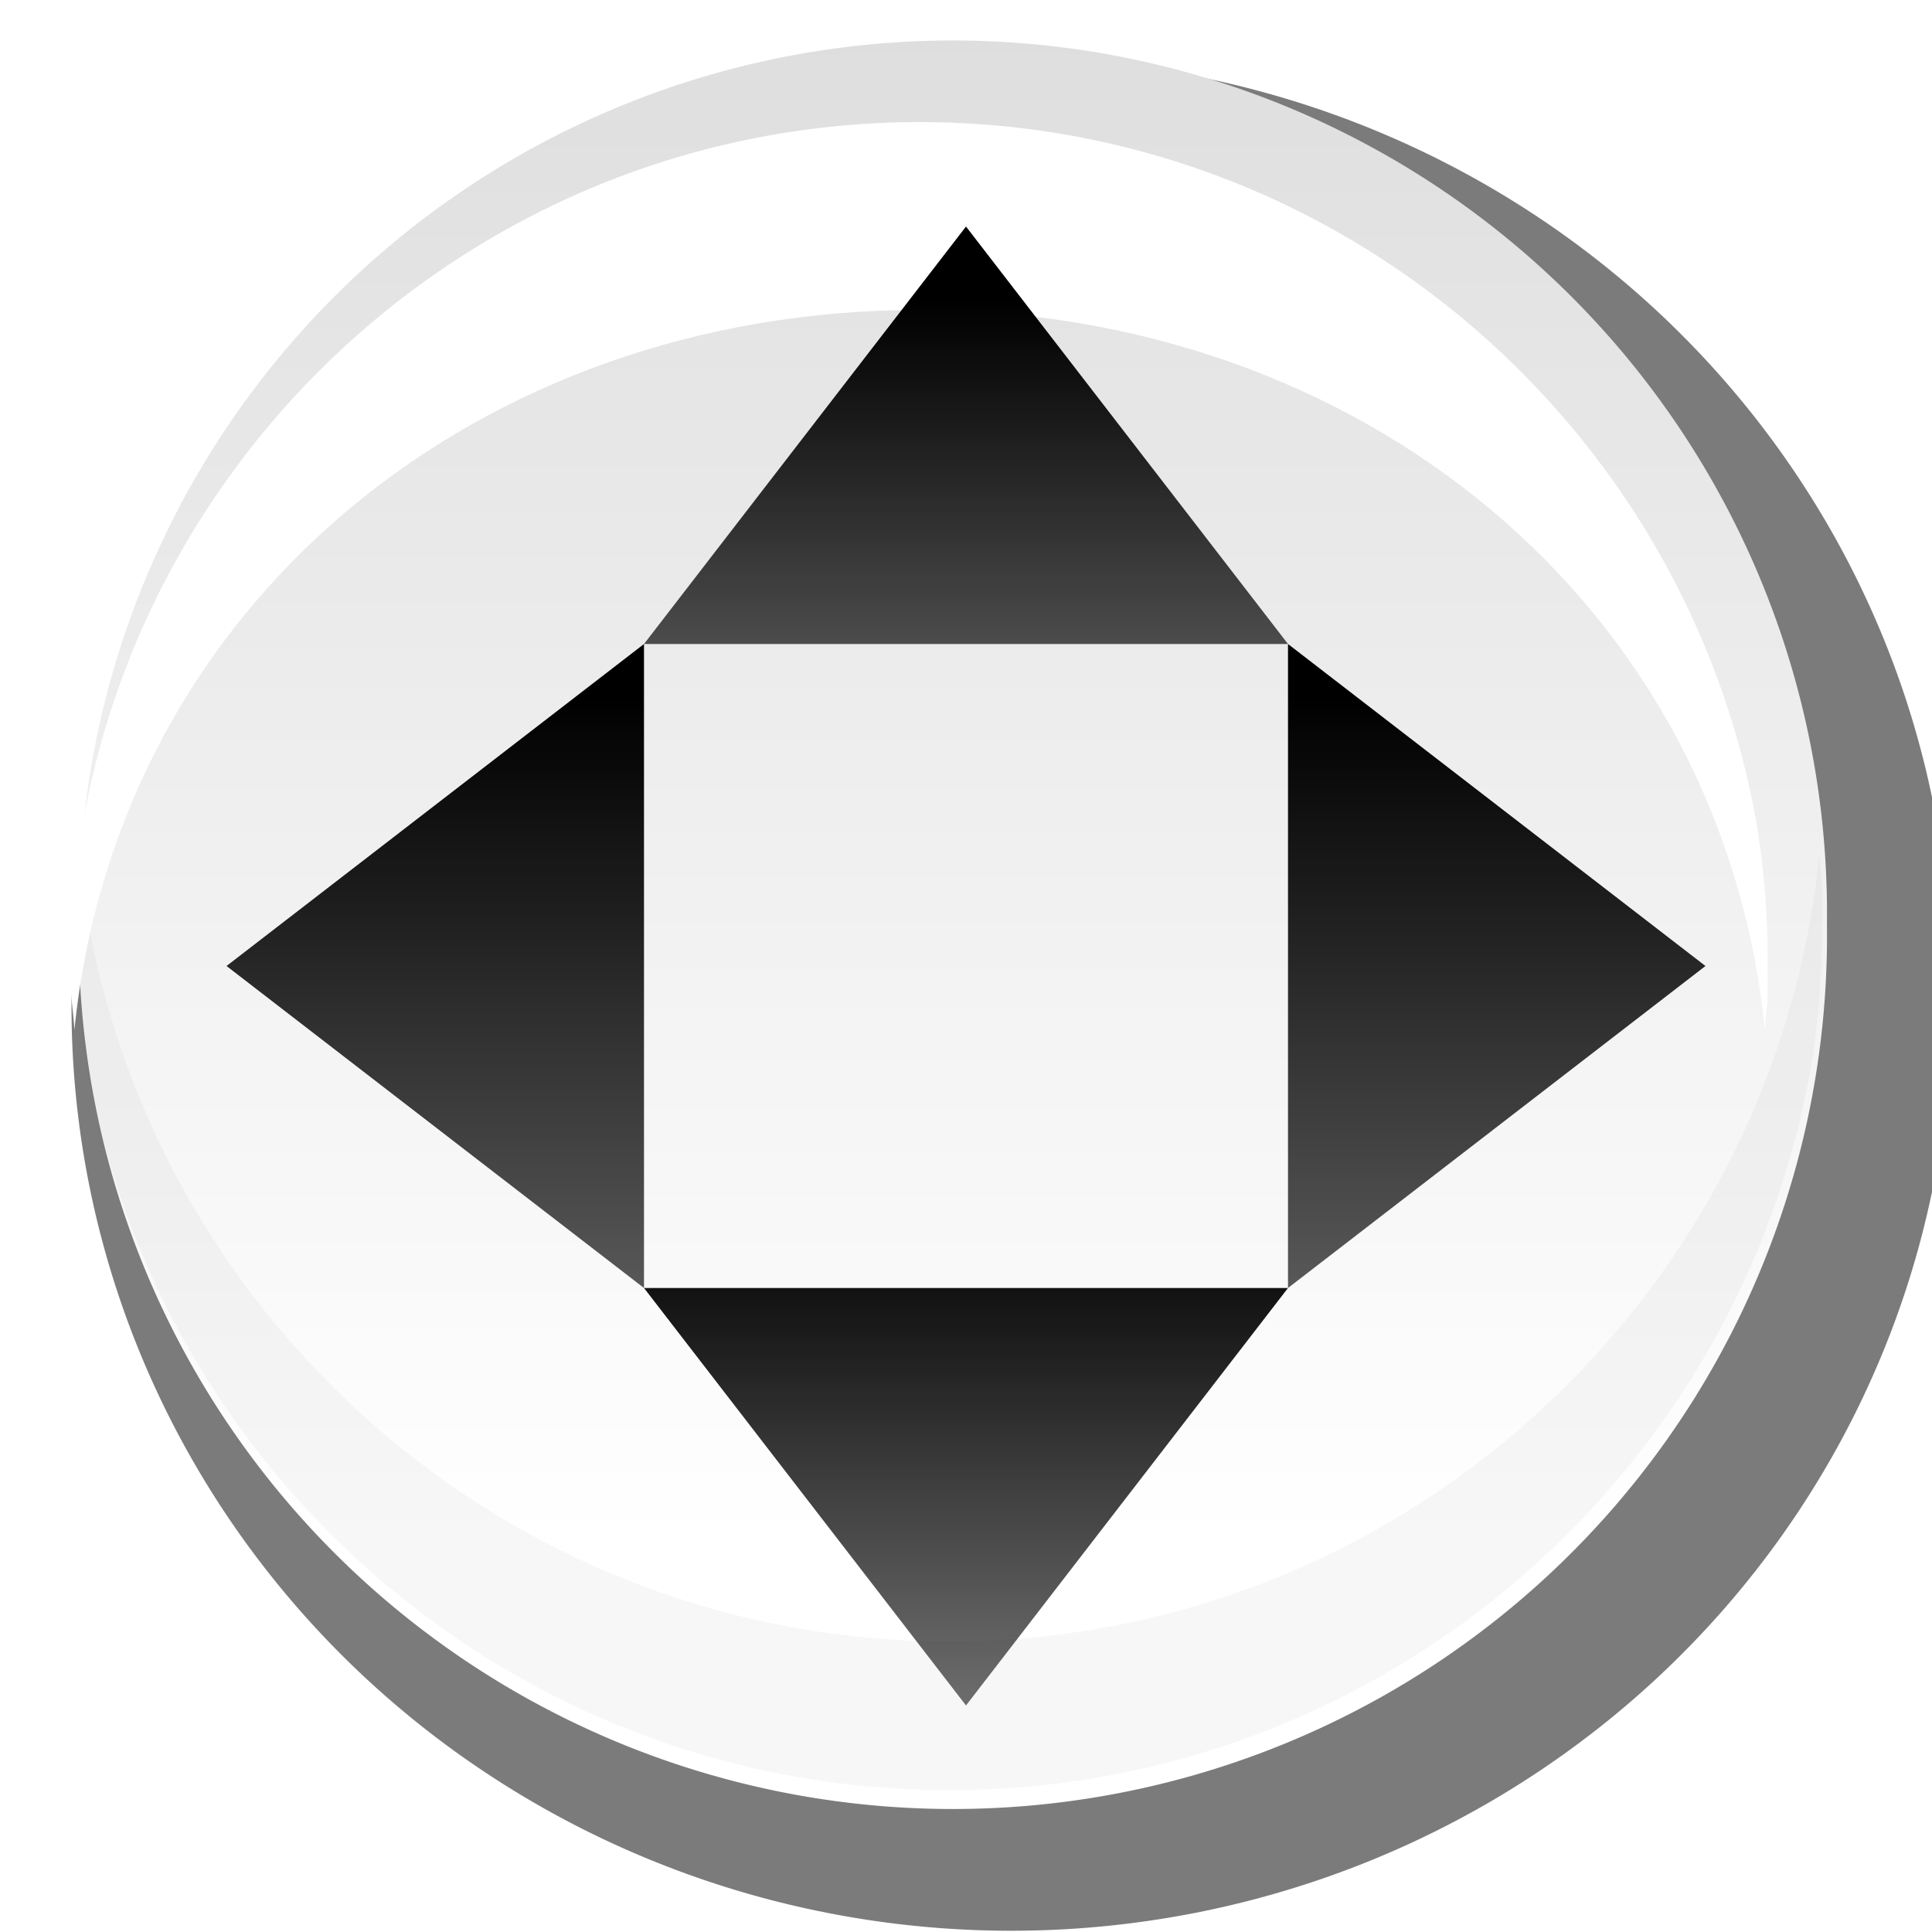 <?xml version="1.0" encoding="UTF-8" standalone="no"?>
<!-- Created with Inkscape (http://www.inkscape.org/) -->
<svg
   xmlns:dc="http://purl.org/dc/elements/1.1/"
   xmlns:cc="http://web.resource.org/cc/"
   xmlns:rdf="http://www.w3.org/1999/02/22-rdf-syntax-ns#"
   xmlns:svg="http://www.w3.org/2000/svg"
   xmlns="http://www.w3.org/2000/svg"
   xmlns:xlink="http://www.w3.org/1999/xlink"
   xmlns:sodipodi="http://sodipodi.sourceforge.net/DTD/sodipodi-0.dtd"
   xmlns:inkscape="http://www.inkscape.org/namespaces/inkscape"
   width="12"
   height="12"
   id="svg2"
   sodipodi:version="0.32"
   inkscape:version="0.45.1"
   version="1.0"
   sodipodi:docname="plasmoid-move.svg"
   sodipodi:docbase="/home/david"
   inkscape:output_extension="org.inkscape.output.svg.inkscape"
   inkscape:export-filename="/home/david/plasmoid-move.png"
   inkscape:export-xdpi="90"
   inkscape:export-ydpi="90">
  <defs
     id="defs4">
    <marker
       style="overflow:visible"
       inkscape:stockid="InfiniteLineStart"
       id="InfiniteLineStart"
       refX="0"
       refY="0"
       orient="auto">
      <g
         id="g3480"
         transform="translate(-13,0)">
        <circle
           id="circle3482"
           r="0.8"
           cy="0"
           cx="3" />
        <circle
           id="circle3484"
           r="0.8"
           cy="0"
           cx="6.5" />
        <circle
           id="circle3486"
           r="0.8"
           cy="0"
           cx="10" />
      </g>
    </marker>
    <marker
       inkscape:stockid="Scissors"
       orient="auto"
       refY="0.0"
       refX="0.0"
       id="Scissors"
       style="overflow:visible">
      <path
         id="schere"
         style="marker-start:none"
         d="M 9.09,-3.606 C 8.12,-4.777 6.37,-4.736 5.062,-4.233 L -3.15,-1.155 C -5.538,-2.462 -7.898,-2.087 -7.898,-2.724 C -7.898,-3.221 -7.442,-3.112 -7.51,-4.407 C -7.576,-5.65 -8.874,-6.57 -10.1,-6.488 C -11.328,-6.496 -12.6,-5.555 -12.611,-4.258 C -12.702,-2.952 -11.604,-1.739 -10.304,-1.653 C -8.782,-1.427 -6.086,-2.349 -4.821,-0.082 C -5.763,1.656 -7.435,1.661 -8.947,1.574 C -10.201,1.501 -11.709,1.861 -12.307,3.095 C -12.886,4.277 -12.318,5.959 -10.99,6.321 C -9.65,6.813 -7.81,6.191 -7.491,4.65 C -7.245,3.462 -8.086,2.904 -7.764,2.473 C -7.52,2.148 -5.973,2.336 -3.216,1.098 L 5.676,4.233 C 6.8,4.547 8.173,4.536 9.168,3.431 L -0.052,-0.054 L 9.09,-3.606 z M -9.218,-5.507 C -7.923,-4.784 -8.029,-2.823 -9.374,-2.443 C -10.591,-2.02 -12.145,-3.202 -11.758,-4.521 C -11.53,-5.603 -10.104,-6.001 -9.218,-5.507 z M -9.162,2.511 C -7.811,3.01 -8.04,5.295 -9.414,5.602 C -10.325,5.919 -11.627,5.464 -11.72,4.39 C -11.897,3.085 -10.363,1.906 -9.162,2.511 z " />
    </marker>
    <marker
       inkscape:stockid="Arrow2Lstart"
       orient="auto"
       refY="0.0"
       refX="0.0"
       id="Arrow2Lstart"
       style="overflow:visible">
      <path
         id="path3316"
         style="font-size:12.0;fill-rule:evenodd;stroke-width:0.625;stroke-linejoin:round"
         d="M 8.719,4.034 L -2.207,0.016 L 8.719,-4.002 C 6.973,-1.63 6.983,1.616 8.719,4.034 z "
         transform="scale(1.1) translate(1,0)" />
    </marker>
    <linearGradient
       y2="321.968"
       x2="-446.45"
       y1="122.439"
       x1="-446.45"
       gradientTransform="translate(139.876,-71.579)"
       gradientUnits="userSpaceOnUse"
       id="linearGradient6428"
       xlink:href="#linearGradient6354"
       inkscape:collect="always" />
    <linearGradient
       y2="23.737"
       x2="-388.965"
       y1="191.073"
       x1="-388.965"
       gradientTransform="translate(139.876,-71.579)"
       gradientUnits="userSpaceOnUse"
       id="linearGradient6426"
       xlink:href="#linearGradient7422"
       inkscape:collect="always" />
    <linearGradient
       y2="321.968"
       x2="-446.45"
       y1="122.439"
       x1="-446.45"
       gradientTransform="translate(1003.508,587.987)"
       gradientUnits="userSpaceOnUse"
       id="linearGradient6424"
       xlink:href="#linearGradient6354"
       inkscape:collect="always" />
    <radialGradient
       r="48.5"
       fy="186.5"
       fx="90.5"
       cy="186.5"
       cx="90.5"
       gradientTransform="matrix(1,0,0,1.0309278e-2,0,184.577)"
       gradientUnits="userSpaceOnUse"
       id="radialGradient5493"
       xlink:href="#linearGradient5876"
       inkscape:collect="always" />
    <radialGradient
       gradientUnits="userSpaceOnUse"
       gradientTransform="matrix(1,0,0,1.0309278e-2,0,184.577)"
       r="48.5"
       fy="186.5"
       fx="90.5"
       cy="186.5"
       cx="90.5"
       id="radialGradient5459"
       xlink:href="#linearGradient5453"
       inkscape:collect="always" />
    <linearGradient
       y2="126.753"
       x2="626.371"
       y1="111.753"
       x1="626.371"
       gradientTransform="translate(-318.794,-213.175)"
       gradientUnits="userSpaceOnUse"
       id="linearGradient9471"
       xlink:href="#linearGradient3528"
       inkscape:collect="always" />
    <linearGradient
       y2="515.698"
       x2="1411.681"
       y1="503.066"
       x1="1411.681"
       gradientUnits="userSpaceOnUse"
       id="linearGradient9469"
       xlink:href="#linearGradient3418"
       inkscape:collect="always" />
    <linearGradient
       y2="126.753"
       x2="626.371"
       y1="111.753"
       x1="626.371"
       gradientTransform="translate(-966.675,-162.92)"
       gradientUnits="userSpaceOnUse"
       id="linearGradient9455"
       xlink:href="#linearGradient3528"
       inkscape:collect="always" />
    <linearGradient
       y2="515.698"
       x2="1411.681"
       y1="503.066"
       x1="1411.681"
       gradientUnits="userSpaceOnUse"
       id="linearGradient9453"
       xlink:href="#linearGradient3418"
       inkscape:collect="always" />
    <linearGradient
       y2="871.633"
       x2="197.076"
       y1="851.754"
       x1="197.924"
       gradientTransform="matrix(0.59,0,0,0.578,37.367,458.166)"
       gradientUnits="userSpaceOnUse"
       id="linearGradient9353"
       xlink:href="#linearGradient4822"
       inkscape:collect="always" />
    <linearGradient
       y2="961.686"
       x2="-406.079"
       y1="910.462"
       x1="-406.079"
       gradientTransform="matrix(0.59,0,0,0.578,430.636,408.735)"
       gradientUnits="userSpaceOnUse"
       id="linearGradient9351"
       xlink:href="#linearGradient4540"
       inkscape:collect="always" />
    <linearGradient
       y2="904.393"
       x2="187.402"
       y1="834.652"
       x1="187.402"
       gradientTransform="translate(296.604,31.417)"
       gradientUnits="userSpaceOnUse"
       id="linearGradient9349"
       xlink:href="#linearGradient6808"
       inkscape:collect="always" />
    <linearGradient
       y2="126.753"
       x2="626.371"
       y1="111.753"
       x1="626.371"
       gradientTransform="translate(-438.406,-161.22)"
       gradientUnits="userSpaceOnUse"
       id="linearGradient5342"
       xlink:href="#linearGradient3528"
       inkscape:collect="always" />
    <linearGradient
       y2="515.698"
       x2="1411.681"
       y1="503.066"
       x1="1411.681"
       gradientUnits="userSpaceOnUse"
       id="linearGradient5340"
       xlink:href="#linearGradient3418"
       inkscape:collect="always" />
    <linearGradient
       y2="125.035"
       x2="641.967"
       y1="112.108"
       x1="641.967"
       gradientTransform="translate(-438.406,-161.22)"
       gradientUnits="userSpaceOnUse"
       id="linearGradient5338"
       xlink:href="#linearGradient3528"
       inkscape:collect="always" />
    <linearGradient
       y2="515.698"
       x2="1411.681"
       y1="503.066"
       x1="1411.681"
       gradientUnits="userSpaceOnUse"
       id="linearGradient5336"
       xlink:href="#linearGradient3418"
       inkscape:collect="always" />
    <linearGradient
       y2="127.362"
       x2="660.587"
       y1="113.602"
       x1="660.587"
       gradientTransform="translate(-438.406,-161.22)"
       gradientUnits="userSpaceOnUse"
       id="linearGradient5334"
       xlink:href="#linearGradient3528"
       inkscape:collect="always" />
    <linearGradient
       y2="515.698"
       x2="1411.681"
       y1="503.066"
       x1="1411.681"
       gradientUnits="userSpaceOnUse"
       id="linearGradient5332"
       xlink:href="#linearGradient3418"
       inkscape:collect="always" />
    <radialGradient
       r="322.704"
       fy="-161.938"
       fx="-295.672"
       cy="-161.938"
       cx="-295.672"
       gradientTransform="matrix(0.622,0,0,0.163,759.479,-78.109)"
       gradientUnits="userSpaceOnUse"
       id="radialGradient5324"
       xlink:href="#linearGradient2251"
       inkscape:collect="always" />
    <linearGradient
       y2="887.038"
       x2="-11.005"
       y1="-0.21"
       x1="-556.601"
       gradientTransform="matrix(0.597,0,0,0.621,711.056,-162.621)"
       gradientUnits="userSpaceOnUse"
       id="linearGradient5322"
       xlink:href="#linearGradient10073"
       inkscape:collect="always" />
    <linearGradient
       y2="480.954"
       x2="-110.56"
       y1="808.105"
       x1="478.806"
       gradientTransform="matrix(0.597,0,0,0.621,665.855,-158.144)"
       gradientUnits="userSpaceOnUse"
       id="linearGradient5320"
       xlink:href="#linearGradient7416"
       inkscape:collect="always" />
    <linearGradient
       y2="483.172"
       x2="399.775"
       y1="996.62"
       x1="399.775"
       gradientTransform="matrix(0.597,0,0,0.623,252.004,-446.996)"
       gradientUnits="userSpaceOnUse"
       id="linearGradient5318"
       xlink:href="#linearGradient7422"
       inkscape:collect="always" />
    <linearGradient
       y2="887.038"
       x2="-11.005"
       y1="-0.21"
       x1="-556.601"
       gradientTransform="matrix(0.597,0,0,0.621,712.056,-159.621)"
       gradientUnits="userSpaceOnUse"
       id="linearGradient5316"
       xlink:href="#linearGradient10073"
       inkscape:collect="always" />
    <linearGradient
       y2="431.982"
       x2="146.616"
       gradientTransform="translate(-670.617,-279.164)"
       xlink:href="#linearGradient3153"
       y1="359.615"
       x1="166.007"
       inkscape:collect="always"
       gradientUnits="userSpaceOnUse"
       id="linearGradient3159" />
    <clipPath
       clipPathUnits="userSpaceOnUse"
       id="clipPath3411">
      <path
         sodipodi:ry="5.8695388"
         sodipodi:rx="5.8695388"
         transform="translate(-830.985,194.799)"
         d="M 1417.942 511.543 A 5.87 5.87 0 1 1  1406.203,511.543 A 5.87 5.87 0 1 1  1417.942 511.543 z"
         sodipodi:type="arc"
         sodipodi:cy="511.5426"
         sodipodi:cx="1412.0729"
         id="path3413"
         style="opacity:1;fill:#ffffff;fill-opacity:1;stroke:none;stroke-width:1;stroke-linecap:round;stroke-linejoin:round;stroke-miterlimit:4;stroke-dasharray:none;stroke-dashoffset:1.088;stroke-opacity:1" />
    </clipPath>
    <filter
       inkscape:collect="always"
       height="1.323"
       x="-0.086"
       y="-0.161"
       width="1.172"
       id="filter3405">
      <feGaussianBlur
         inkscape:collect="always"
         id="feGaussianBlur3407"
         stdDeviation="0.422" />
    </filter>
    <linearGradient
       y2="887.038"
       x2="-11.005"
       gradientTransform="matrix(0.597,0,0,0.621,65.824,-109.621)"
       xlink:href="#linearGradient10073"
       y1="-0.21"
       x1="-556.601"
       inkscape:collect="always"
       gradientUnits="userSpaceOnUse"
       id="linearGradient3295" />
    <linearGradient
       y2="483.172"
       x2="399.775"
       gradientTransform="matrix(0.597,0,0,0.623,-394.229,-396.996)"
       xlink:href="#linearGradient7422"
       y1="996.62"
       x1="399.775"
       inkscape:collect="always"
       gradientUnits="userSpaceOnUse"
       id="linearGradient3828" />
    <linearGradient
       y2="887.038"
       x2="-11.005"
       gradientTransform="matrix(0.597,0,0,0.621,64.824,-112.621)"
       xlink:href="#linearGradient10073"
       y1="-0.21"
       x1="-556.601"
       inkscape:collect="always"
       gradientUnits="userSpaceOnUse"
       id="linearGradient3825" />
    <linearGradient
       y2="480.954"
       x2="-110.56"
       gradientTransform="matrix(0.597,0,0,0.621,19.623,-108.144)"
       xlink:href="#linearGradient7416"
       y1="808.105"
       x1="478.806"
       inkscape:collect="always"
       gradientUnits="userSpaceOnUse"
       id="linearGradient3823" />
    <radialGradient
       gradientTransform="matrix(0.622,0,0,0.163,113.246,-28.109)"
       xlink:href="#linearGradient2251"
       cx="-295.672"
       cy="-161.938"
       inkscape:collect="always"
       gradientUnits="userSpaceOnUse"
       fy="-161.938"
       fx="-295.672"
       id="radialGradient3811"
       r="322.704" />
    <linearGradient
       id="linearGradient7422">
      <stop
         id="stop7424"
         style="stop-color:#cbcbcd;stop-opacity:1;"
         offset="0" />
      <stop
         id="stop7426"
         style="stop-color:#e0e0e2;stop-opacity:1;"
         offset="0.5" />
      <stop
         id="stop7428"
         style="stop-color:#f2f2f2;stop-opacity:1;"
         offset="1" />
    </linearGradient>
    <linearGradient
       id="linearGradient7416">
      <stop
         id="stop7418"
         style="stop-color:#dededf;stop-opacity:1;"
         offset="0" />
      <stop
         id="stop7420"
         style="stop-color:#bbbcbe;stop-opacity:0;"
         offset="1" />
    </linearGradient>
    <linearGradient
       id="linearGradient10073">
      <stop
         id="stop10075"
         style="stop-color:#ffffff;stop-opacity:1;"
         offset="0" />
      <stop
         id="stop10077"
         style="stop-color:#ffffff;stop-opacity:1;"
         offset="0.491" />
      <stop
         id="stop10079"
         style="stop-color:#b1b1b1;stop-opacity:1;"
         offset="0.516" />
      <stop
         id="stop10081"
         style="stop-color:#636363;stop-opacity:1;"
         offset="1" />
    </linearGradient>
    <linearGradient
       id="linearGradient2251">
      <stop
         id="stop2253"
         style="stop-color:#ffffff;stop-opacity:1;"
         offset="0" />
      <stop
         id="stop2259"
         style="stop-color:#ffffff;stop-opacity:0.396;"
         offset="0.5" />
      <stop
         id="stop2261"
         style="stop-color:#ffffff;stop-opacity:0.147;"
         offset="0.75" />
      <stop
         id="stop2255"
         style="stop-color:#ffffff;stop-opacity:0;"
         offset="1" />
    </linearGradient>
    <linearGradient
       inkscape:collect="always"
       id="linearGradient4822">
      <stop
         id="stop4824"
         style="stop-color:#ffffff;stop-opacity:1;"
         offset="0" />
      <stop
         id="stop4826"
         style="stop-color:#ffffff;stop-opacity:0;"
         offset="1" />
    </linearGradient>
    <linearGradient
       inkscape:collect="always"
       id="linearGradient6808">
      <stop
         id="stop6810"
         style="stop-color:#000000;stop-opacity:1;"
         offset="0" />
      <stop
         id="stop6812"
         style="stop-color:#000000;stop-opacity:0;"
         offset="1" />
    </linearGradient>
    <linearGradient
       id="linearGradient4540">
      <stop
         id="stop4542"
         style="stop-color:#ececec;stop-opacity:1;"
         offset="0" />
      <stop
         id="stop4546"
         style="stop-color:#e1e1e1;stop-opacity:1;"
         offset="0.869" />
      <stop
         id="stop4560"
         style="stop-color:#dddddd;stop-opacity:0.498;"
         offset="0.935" />
      <stop
         id="stop4544"
         style="stop-color:#b7b7b7;stop-opacity:0;"
         offset="1" />
    </linearGradient>
    <linearGradient
       id="linearGradient3418">
      <stop
         id="stop3420"
         style="stop-color:#d6d6d6;stop-opacity:1;"
         offset="0" />
      <stop
         id="stop3422"
         style="stop-color:#ffffff;stop-opacity:1;"
         offset="1" />
    </linearGradient>
    <linearGradient
       inkscape:collect="always"
       id="linearGradient3528">
      <stop
         id="stop3530"
         style="stop-color:#000000;stop-opacity:1;"
         offset="0" />
      <stop
         id="stop3532"
         style="stop-color:#000000;stop-opacity:0;"
         offset="1" />
    </linearGradient>
    <linearGradient
       inkscape:collect="always"
       id="linearGradient3153">
      <stop
         id="stop3155"
         style="stop-color:#ffffff;stop-opacity:1;"
         offset="0" />
      <stop
         id="stop3157"
         style="stop-color:#ffffff;stop-opacity:0;"
         offset="1" />
    </linearGradient>
    <linearGradient
       id="linearGradient5453">
      <stop
         id="stop5455"
         offset="0"
         style="stop-color:#484848;stop-opacity:1;" />
      <stop
         id="stop5457"
         offset="1"
         style="stop-color:#484848;stop-opacity:0;" />
    </linearGradient>
    <linearGradient
       id="linearGradient5876">
      <stop
         style="stop-color:#ffffff;stop-opacity:1;"
         offset="0"
         id="stop5878" />
      <stop
         style="stop-color:#ffffff;stop-opacity:0;"
         offset="1"
         id="stop5880" />
    </linearGradient>
    <linearGradient
       id="linearGradient6354">
      <stop
         id="stop6356"
         style="stop-color:#ffffff;stop-opacity:1;"
         offset="0" />
      <stop
         id="stop6358"
         style="stop-color:#ffffff;stop-opacity:1;"
         offset="0.28" />
      <stop
         id="stop6360"
         style="stop-color:#b1b1b1;stop-opacity:1;"
         offset="0.311" />
      <stop
         id="stop6362"
         style="stop-color:#636363;stop-opacity:1;"
         offset="1" />
    </linearGradient>
    <linearGradient
       inkscape:collect="always"
       xlink:href="#linearGradient3418"
       id="linearGradient3421"
       gradientUnits="userSpaceOnUse"
       x1="1411.681"
       y1="503.066"
       x2="1411.681"
       y2="515.698" />
    <linearGradient
       inkscape:collect="always"
       xlink:href="#linearGradient3528"
       id="linearGradient3425"
       x1="7.867"
       y1="1.824"
       x2="7.898"
       y2="16.567"
       gradientUnits="userSpaceOnUse" />
    <linearGradient
       inkscape:collect="always"
       xlink:href="#linearGradient3528"
       id="linearGradient3445"
       gradientUnits="userSpaceOnUse"
       x1="7.867"
       y1="1.824"
       x2="7.898"
       y2="16.567"
       gradientTransform="matrix(-0.397,0.707,-0.397,-0.707,10.852,6)" />
    <linearGradient
       inkscape:collect="always"
       xlink:href="#linearGradient3528"
       id="linearGradient3449"
       gradientUnits="userSpaceOnUse"
       gradientTransform="matrix(-0.707,-0.397,0.707,-0.397,6,10.759)"
       x1="7.867"
       y1="1.824"
       x2="7.898"
       y2="16.567" />
    <linearGradient
       inkscape:collect="always"
       xlink:href="#linearGradient3528"
       id="linearGradient3453"
       gradientUnits="userSpaceOnUse"
       gradientTransform="matrix(-0.78,0.22,0.22,-0.78,9.365,7.048)"
       x1="7.867"
       y1="1.824"
       x2="7.898"
       y2="16.567" />
    <linearGradient
       inkscape:collect="always"
       xlink:href="#linearGradient3528"
       id="linearGradient3457"
       gradientUnits="userSpaceOnUse"
       gradientTransform="matrix(-0.78,0.22,0.22,-0.78,7.048,9.365)"
       x1="7.867"
       y1="1.824"
       x2="7.898"
       y2="16.567" />
    <linearGradient
       y2="88.431"
       x2="40.816"
       y1="88.431"
       x1="61.969"
       gradientTransform="matrix(0.209,0.21,0.209,-0.21,-15.45,29.137)"
       gradientUnits="userSpaceOnUse"
       id="linearGradient2290"
       xlink:href="#XMLID_10_"
       inkscape:collect="always" />
    <linearGradient
       y2="88.431"
       x2="40.816"
       y1="88.431"
       x1="61.969"
       gradientTransform="matrix(0.223,0.223,0.223,-0.223,-16.438,31.064)"
       gradientUnits="userSpaceOnUse"
       id="linearGradient2287"
       xlink:href="#XMLID_10_"
       inkscape:collect="always" />
    <linearGradient
       y2="88.431"
       x2="40.816"
       y1="88.431"
       x1="61.969"
       gradientTransform="matrix(0.238,0.238,0.238,-0.238,-17.492,33.118)"
       gradientUnits="userSpaceOnUse"
       id="linearGradient2284"
       xlink:href="#XMLID_10_"
       inkscape:collect="always" />
    <linearGradient
       y2="88.431"
       x2="40.816"
       y1="88.431"
       x1="61.969"
       gradientTransform="matrix(0.254,0.254,0.254,-0.254,-18.616,35.308)"
       gradientUnits="userSpaceOnUse"
       id="linearGradient2280"
       xlink:href="#XMLID_10_"
       inkscape:collect="always" />
    <linearGradient
       y2="88.431"
       x2="40.816"
       y1="88.431"
       x1="61.969"
       gradientTransform="matrix(0.271,0.271,0.271,-0.271,-19.814,37.642)"
       gradientUnits="userSpaceOnUse"
       id="linearGradient2276"
       xlink:href="#XMLID_10_"
       inkscape:collect="always" />
    <linearGradient
       y2="88.431"
       x2="40.816"
       y1="88.431"
       x1="61.969"
       gradientTransform="matrix(0.289,0.289,0.289,-0.289,-21.091,40.132)"
       gradientUnits="userSpaceOnUse"
       id="linearGradient2272"
       xlink:href="#XMLID_10_"
       inkscape:collect="always" />
    <linearGradient
       y2="88.431"
       x2="40.816"
       y1="88.431"
       x1="61.969"
       gradientTransform="matrix(0.308,0.308,0.308,-0.308,-22.453,42.785)"
       gradientUnits="userSpaceOnUse"
       id="linearGradient2268"
       xlink:href="#XMLID_10_"
       inkscape:collect="always" />
    <linearGradient
       y2="88.431"
       x2="40.816"
       y1="88.431"
       x1="61.969"
       gradientTransform="matrix(0.328,0.328,0.328,-0.328,-23.905,45.615)"
       gradientUnits="userSpaceOnUse"
       id="linearGradient2264"
       xlink:href="#XMLID_10_"
       inkscape:collect="always" />
    <linearGradient
       y2="88.431"
       x2="40.816"
       y1="88.431"
       x1="61.969"
       gradientTransform="matrix(0.35,0.35,0.35,-0.35,-25.453,48.631)"
       gradientUnits="userSpaceOnUse"
       id="linearGradient2261"
       xlink:href="#XMLID_10_"
       inkscape:collect="always" />
    <linearGradient
       y2="88.431"
       x2="40.816"
       y1="88.431"
       x1="61.969"
       gradientTransform="matrix(0.373,0.373,0.373,-0.373,-27.103,51.847)"
       gradientUnits="userSpaceOnUse"
       id="linearGradient2258"
       xlink:href="#XMLID_10_"
       inkscape:collect="always" />
    <linearGradient
       y2="88.431"
       x2="40.816"
       y1="88.431"
       x1="61.969"
       gradientTransform="matrix(0.397,0.398,0.397,-0.398,-28.862,55.275)"
       gradientUnits="userSpaceOnUse"
       id="linearGradient2255"
       xlink:href="#XMLID_10_"
       inkscape:collect="always" />
    <linearGradient
       y2="88.431"
       x2="40.816"
       y1="88.431"
       x1="61.969"
       gradientTransform="matrix(0.424,0.424,0.424,-0.424,-30.738,58.93)"
       gradientUnits="userSpaceOnUse"
       id="linearGradient2252"
       xlink:href="#XMLID_10_"
       inkscape:collect="always" />
    <linearGradient
       y2="88.431"
       x2="40.816"
       y1="88.431"
       x1="61.969"
       gradientTransform="matrix(0.452,0.452,0.452,-0.452,-32.737,62.827)"
       gradientUnits="userSpaceOnUse"
       id="linearGradient2249"
       xlink:href="#XMLID_10_"
       inkscape:collect="always" />
    <linearGradient
       y2="88.431"
       x2="40.816"
       y1="88.431"
       x1="61.969"
       gradientTransform="matrix(0.482,0.482,0.482,-0.482,-34.869,66.982)"
       gradientUnits="userSpaceOnUse"
       id="linearGradient2246"
       xlink:href="#XMLID_10_"
       inkscape:collect="always" />
    <linearGradient
       y2="88.431"
       x2="40.816"
       y1="88.431"
       x1="61.969"
       gradientTransform="matrix(0.513,0.514,0.513,-0.514,-37.142,71.411)"
       gradientUnits="userSpaceOnUse"
       id="linearGradient2243"
       xlink:href="#XMLID_10_"
       inkscape:collect="always" />
    <linearGradient
       y2="88.431"
       x2="40.816"
       y1="88.431"
       x1="61.969"
       gradientTransform="matrix(0.547,0.548,0.547,-0.548,-39.565,76.133)"
       gradientUnits="userSpaceOnUse"
       id="linearGradient2240"
       xlink:href="#XMLID_10_"
       inkscape:collect="always" />
    <linearGradient
       y2="88.431"
       x2="40.816"
       y1="88.431"
       x1="61.969"
       gradientTransform="matrix(0.584,0.584,0.584,-0.584,-42.149,81.167)"
       gradientUnits="userSpaceOnUse"
       id="linearGradient2237"
       xlink:href="#XMLID_10_"
       inkscape:collect="always" />
    <linearGradient
       y2="88.431"
       x2="40.816"
       y1="88.431"
       x1="61.969"
       gradientTransform="matrix(0.622,0.622,0.622,-0.622,-44.903,86.535)"
       gradientUnits="userSpaceOnUse"
       id="linearGradient2234"
       xlink:href="#XMLID_10_"
       inkscape:collect="always" />
    <linearGradient
       y2="88.431"
       x2="40.816"
       y1="88.431"
       x1="61.969"
       gradientTransform="matrix(0.663,0.664,0.663,-0.664,-47.839,92.257)"
       gradientUnits="userSpaceOnUse"
       id="linearGradient2231"
       xlink:href="#XMLID_10_"
       inkscape:collect="always" />
    <linearGradient
       y2="31.303"
       x2="86.611"
       y1="43.06"
       x1="76.281"
       gradientTransform="matrix(0.707,-0.707,0.707,0.707,-324.11,-89.47)"
       gradientUnits="userSpaceOnUse"
       id="linearGradient2283"
       xlink:href="#XMLID_16_"
       inkscape:collect="always" />
    <linearGradient
       y2="66.558"
       x2="27.645"
       y1="80.102"
       x1="41.189"
       gradientTransform="matrix(1.125,0.125,0.124,1.124,-302.039,-140.211)"
       gradientUnits="userSpaceOnUse"
       id="linearGradient2281"
       xlink:href="#XMLID_11_"
       inkscape:collect="always" />
    <linearGradient
       gradientTransform="matrix(0.938,0,0,0.938,-299.245,-128.503)"
       y2="69.874"
       x2="57.626"
       y1="120.251"
       x1="7.249"
       gradientUnits="userSpaceOnUse"
       id="linearGradient2279"
       xlink:href="#linearGradient6141"
       inkscape:collect="always" />
    <linearGradient
       y2="112.505"
       x2="11.018"
       y1="112.505"
       x1="-6.165"
       gradientTransform="matrix(1.001,0,0,1,-293.071,-125.985)"
       gradientUnits="userSpaceOnUse"
       id="linearGradient2277"
       xlink:href="#XMLID_18_"
       inkscape:collect="always" />
    <linearGradient
       y2="121.5"
       x2="72.031"
       y1="121.5"
       x1="56.031"
       gradientTransform="matrix(0.663,0.663,-0.663,0.663,-253.998,-138.586)"
       gradientUnits="userSpaceOnUse"
       id="linearGradient2275"
       xlink:href="#XMLID_17_"
       inkscape:collect="always" />
    <linearGradient
       y2="-17.583"
       x2="51.327"
       y1="30.16"
       x1="51.339"
       gradientTransform="matrix(0.707,0.707,-0.707,0.707,-230.453,-149.876)"
       gradientUnits="userSpaceOnUse"
       id="linearGradient2273"
       xlink:href="#XMLID_17_"
       inkscape:collect="always" />
    <linearGradient
       y2="19.421"
       x2="100.641"
       y1="43.144"
       x1="76.919"
       gradientTransform="matrix(1.001,0,0,1,-299.246,-128.502)"
       gradientUnits="userSpaceOnUse"
       id="linearGradient2271"
       xlink:href="#XMLID_15_"
       inkscape:collect="always" />
    <linearGradient
       y2="43.946"
       x2="105.392"
       y1="6.433"
       x1="67.88"
       gradientTransform="matrix(1.001,0,0,1,-293.071,-125.985)"
       gradientUnits="userSpaceOnUse"
       id="linearGradient2269"
       xlink:href="#XMLID_14_"
       inkscape:collect="always" />
    <linearGradient
       y2="110.5"
       x2="72.031"
       y1="110.5"
       x1="56.031"
       gradientTransform="matrix(0.663,0.663,-0.663,0.663,-253.998,-138.586)"
       gradientUnits="userSpaceOnUse"
       id="linearGradient2267"
       xlink:href="#XMLID_17_"
       inkscape:collect="always" />
    <linearGradient
       y2="88.431"
       x2="40.816"
       y1="88.431"
       x1="61.969"
       gradientTransform="matrix(0.707,0.707,0.707,-0.707,-50.97,98.357)"
       gradientUnits="userSpaceOnUse"
       id="linearGradient2265"
       xlink:href="#XMLID_10_"
       inkscape:collect="always" />
    <radialGradient
       r="63.912"
       fy="115.709"
       fx="33.953"
       cy="115.709"
       cx="63.912"
       gradientTransform="matrix(1,0,0,0.198,0,92.822)"
       gradientUnits="userSpaceOnUse"
       id="radialGradient2263"
       xlink:href="#linearGradient3291"
       inkscape:collect="always" />
    <linearGradient
       gradientTransform="matrix(0.707,0.707,-0.707,0.707,68.763,-21.374)"
       y2="88.431"
       x2="40.816"
       y1="88.431"
       x1="61.969"
       gradientUnits="userSpaceOnUse"
       id="XMLID_10_">
      <stop
         id="stop10"
         style="stop-color:#555555"
         offset="0.053" />
      <stop
         id="stop12"
         style="stop-color:#BBBBBB"
         offset="0.211" />
      <stop
         id="stop14"
         style="stop-color:#ffffff;stop-opacity:1;"
         offset="0.363" />
      <stop
         id="stop16"
         style="stop-color:#ffffff;stop-opacity:1;"
         offset="0.603" />
      <stop
         id="stop18"
         style="stop-color:#e9e9e9;stop-opacity:1;"
         offset="0.85" />
      <stop
         id="stop20"
         style="stop-color:#555555"
         offset="1" />
    </linearGradient>
    <linearGradient
       gradientTransform="translate(-3.0255781e-2,3.056501e-4)"
       id="XMLID_16_"
       gradientUnits="userSpaceOnUse"
       x1="77.543"
       y1="41.869"
       x2="88.108"
       y2="31.303">
      <stop
         offset="0"
         style="stop-color:#ffffff;stop-opacity:1;"
         id="stop92" />
      <stop
         offset="0.757"
         style="stop-color:#ffffff;stop-opacity:0.019;"
         id="stop106" />
    </linearGradient>
    <linearGradient
       id="linearGradient6141">
      <stop
         id="stop6143"
         offset="0"
         style="stop-color:#000000;stop-opacity:1;" />
      <stop
         id="stop6145"
         offset="1"
         style="stop-color:#ffffff;stop-opacity:0;" />
    </linearGradient>
    <linearGradient
       id="linearGradient3291">
      <stop
         id="stop3293"
         offset="0"
         style="stop-color:black;stop-opacity:1" />
      <stop
         id="stop3295"
         offset="1"
         style="stop-color:black;stop-opacity:0" />
    </linearGradient>
    <linearGradient
       inkscape:collect="always"
       xlink:href="#linearGradient3291"
       id="linearGradient3275"
       x1="-229.193"
       y1="-128.941"
       x2="-229.193"
       y2="-74.503"
       gradientUnits="userSpaceOnUse" />
    <linearGradient
       inkscape:collect="always"
       xlink:href="#linearGradient3291"
       id="linearGradient3279"
       gradientUnits="userSpaceOnUse"
       x1="-229.903"
       y1="-119.36"
       x2="-228.746"
       y2="55.415" />
    <filter
       inkscape:collect="always"
       x="-0.067"
       width="1.133"
       y="-0.125"
       height="1.25"
       id="filter3297">
      <feGaussianBlur
         inkscape:collect="always"
         stdDeviation="0.326"
         id="feGaussianBlur3299" />
    </filter>
    <filter
       inkscape:collect="always"
       id="filter4336">
      <feGaussianBlur
         inkscape:collect="always"
         stdDeviation="0.212"
         id="feGaussianBlur4338" />
    </filter>
    <linearGradient
       inkscape:collect="always"
       xlink:href="#linearGradient3291"
       id="linearGradient2306"
       gradientUnits="userSpaceOnUse"
       x1="-229.193"
       y1="-128.941"
       x2="-229.193"
       y2="-74.503" />
    <linearGradient
       inkscape:collect="always"
       xlink:href="#linearGradient3291"
       id="linearGradient2308"
       gradientUnits="userSpaceOnUse"
       gradientTransform="translate(1.702,-3.063)"
       x1="-205.397"
       y1="-109.83"
       x2="-340.38"
       y2="123.969" />
    <linearGradient
       inkscape:collect="always"
       xlink:href="#linearGradient3291"
       id="linearGradient3566"
       x1="6"
       y1="9"
       x2="6"
       y2="13.437"
       gradientUnits="userSpaceOnUse"
       gradientTransform="matrix(1,0,0,1.5,0,-5.5)" />
    <linearGradient
       inkscape:collect="always"
       xlink:href="#linearGradient3291"
       id="linearGradient3568"
       x1="2"
       y1="4.312"
       x2="2"
       y2="10.639"
       gradientUnits="userSpaceOnUse"
       gradientTransform="matrix(1.5,0,0,1,-0.5,0)" />
    <linearGradient
       inkscape:collect="always"
       xlink:href="#linearGradient3291"
       id="linearGradient3570"
       x1="5.708"
       y1="1.329"
       x2="5.769"
       y2="5.824"
       gradientUnits="userSpaceOnUse"
       gradientTransform="matrix(1,0,0,1.5,0,-0.5)" />
    <linearGradient
       inkscape:collect="always"
       xlink:href="#linearGradient3291"
       id="linearGradient3572"
       x1="10.159"
       y1="4.332"
       x2="10.159"
       y2="14.719"
       gradientUnits="userSpaceOnUse"
       gradientTransform="matrix(1.297,0,0,1,-3.669,0)" />
    <linearGradient
       inkscape:collect="always"
       xlink:href="#linearGradient3291"
       id="linearGradient3576"
       gradientUnits="userSpaceOnUse"
       gradientTransform="matrix(-1.297,0,0,1,15.669,0)"
       x1="10.159"
       y1="4.332"
       x2="10.159"
       y2="14.778" />
    <linearGradient
       inkscape:collect="always"
       xlink:href="#linearGradient3291"
       id="linearGradient3580"
       gradientUnits="userSpaceOnUse"
       gradientTransform="matrix(0,-1.297,-1,0,12,15.669)"
       x1="10.646"
       y1="4.332"
       x2="5.507"
       y2="4.332" />
    <linearGradient
       inkscape:collect="always"
       xlink:href="#linearGradient3291"
       id="linearGradient3584"
       gradientUnits="userSpaceOnUse"
       gradientTransform="matrix(0,1.297,-1,0,12,-3.669)"
       x1="8.619"
       y1="5.715"
       x2="14.031"
       y2="5.715" />
  </defs>
  <sodipodi:namedview
     id="base"
     pagecolor="#494949"
     bordercolor="#666666"
     borderopacity="1.0"
     gridtolerance="10000"
     guidetolerance="10"
     objecttolerance="10"
     inkscape:pageopacity="0"
     inkscape:pageshadow="2"
     inkscape:zoom="1"
     inkscape:cx="6"
     inkscape:cy="6"
     inkscape:document-units="px"
     inkscape:current-layer="layer1"
     width="12px"
     height="12px"
     borderlayer="true"
     inkscape:showpageshadow="false"
     showgrid="false"
     gridempspacing="2"
     showborder="false"
     inkscape:window-width="794"
     inkscape:window-height="701"
     inkscape:window-x="16"
     inkscape:window-y="49"
     inkscape:grid-points="true" />
  <g
     inkscape:label="Layer 1"
     inkscape:groupmode="layer"
     id="layer1">
    <g
       id="g3492"
       transform="matrix(1.022,0,0,1.005,-588.004,-683.434)">
      <path
         style="opacity:1;fill:#7b7b7b;fill-opacity:1;stroke:none;stroke-width:1;stroke-linecap:round;stroke-linejoin:round;stroke-miterlimit:4;stroke-dasharray:none;stroke-dashoffset:1.088;stroke-opacity:1;filter:url(#filter4336)"
         id="path3426"
         sodipodi:cx="1412.0729"
         sodipodi:cy="511.5426"
         sodipodi:type="arc"
         d="M 1417.942 511.543 A 5.87 5.87 0 1 1  1406.203,511.543 A 5.87 5.87 0 1 1  1417.942 511.543 z"
         transform="matrix(0.973,0,0,0.973,-792.454,188.449)"
         sodipodi:rx="5.8695388"
         sodipodi:ry="5.8695388" />
      <path
         style="opacity:1;fill:url(#linearGradient3421);fill-opacity:1;stroke:none;stroke-width:1;stroke-linecap:round;stroke-linejoin:round;stroke-miterlimit:4;stroke-dasharray:none;stroke-dashoffset:1.088;stroke-opacity:1"
         id="path3337"
         sodipodi:cx="1412.0729"
         sodipodi:cy="511.5426"
         sodipodi:type="arc"
         d="M 1417.942 511.543 A 5.87 5.87 0 1 1  1406.203,511.543 A 5.87 5.87 0 1 1  1417.942 511.543 z"
         transform="matrix(0.905,0,0,0.919,-696.788,215.641)"
         sodipodi:rx="5.8695388"
         sodipodi:ry="5.8695388" />
      <path
         transform="matrix(0.905,0,0,0.919,55.224,36.568)"
         style="opacity:0.217;fill:#515151;fill-opacity:1;stroke:none;stroke-width:1;stroke-linecap:round;stroke-linejoin:round;stroke-miterlimit:4;stroke-dasharray:none;stroke-dashoffset:1.088;stroke-opacity:1;filter:url(#filter3405)"
         id="path3344"
         clip-path="url(#clipPath3411)"
         d="M 575.25,705.938 C 575.241,706.074 575.219,706.205 575.219,706.344 C 575.219,709.584 577.854,712.219 581.094,712.219 C 584.334,712.219 586.969,709.584 586.969,706.344 C 586.969,706.205 586.947,706.074 586.938,705.938 C 586.637,708.896 584.131,711.219 581.094,711.219 C 578.056,711.219 575.551,708.896 575.25,705.938 z " />
      <path
         style="opacity:1;fill:#ffffff;fill-opacity:1;stroke:none;stroke-width:1;stroke-linecap:round;stroke-linejoin:round;stroke-miterlimit:4;stroke-dasharray:none;stroke-dashoffset:1.088;stroke-opacity:1;filter:url(#filter3297)"
         id="path3416"
         sodipodi:nodetypes="cssscsc"
         d="M 575.25,705.938 C 575.241,706.074 575.219,706.205 575.219,706.344 C 575.219,709.584 577.854,712.219 581.094,712.219 C 584.334,712.219 586.969,709.584 586.969,706.344 C 586.969,706.205 586.947,706.074 586.938,705.938 C 586.637,708.896 584.131,710.919 581.094,710.919 C 578.056,710.919 575.551,708.896 575.25,705.938 z "
         clip-path="url(#clipPath3411)"
         transform="matrix(0.879,0,0,-0.893,70.154,1316.8)" />
    </g>
    <path
       style="fill:url(#linearGradient3572);fill-opacity:1;fill-rule:evenodd;stroke:none;stroke-width:1px;stroke-linecap:butt;stroke-linejoin:miter;stroke-opacity:1"
       d="M 10.593,6 L 8,8 L 8,4 L 10.593,6 z "
       id="path3504" />
    <path
       id="path3574"
       d="M 1.407,6 L 4,8 L 4,6.061 L 4,4 L 1.407,6 z "
       style="fill:url(#linearGradient3576);fill-opacity:1;fill-rule:evenodd;stroke:none;stroke-width:1px;stroke-linecap:butt;stroke-linejoin:miter;stroke-opacity:1"
       sodipodi:nodetypes="ccccc" />
    <path
       style="fill:url(#linearGradient3580);fill-opacity:1;fill-rule:evenodd;stroke:none;stroke-width:1px;stroke-linecap:butt;stroke-linejoin:miter;stroke-opacity:1"
       d="M 6,1.407 L 4,4 L 8,4 L 6,1.407 z "
       id="path3578" />
    <path
       id="path3582"
       d="M 6,10.593 L 4,8 L 8,8 L 6,10.593 z "
       style="fill:url(#linearGradient3584);fill-opacity:1;fill-rule:evenodd;stroke:none;stroke-width:1px;stroke-linecap:butt;stroke-linejoin:miter;stroke-opacity:1" />
  </g>
</svg>
